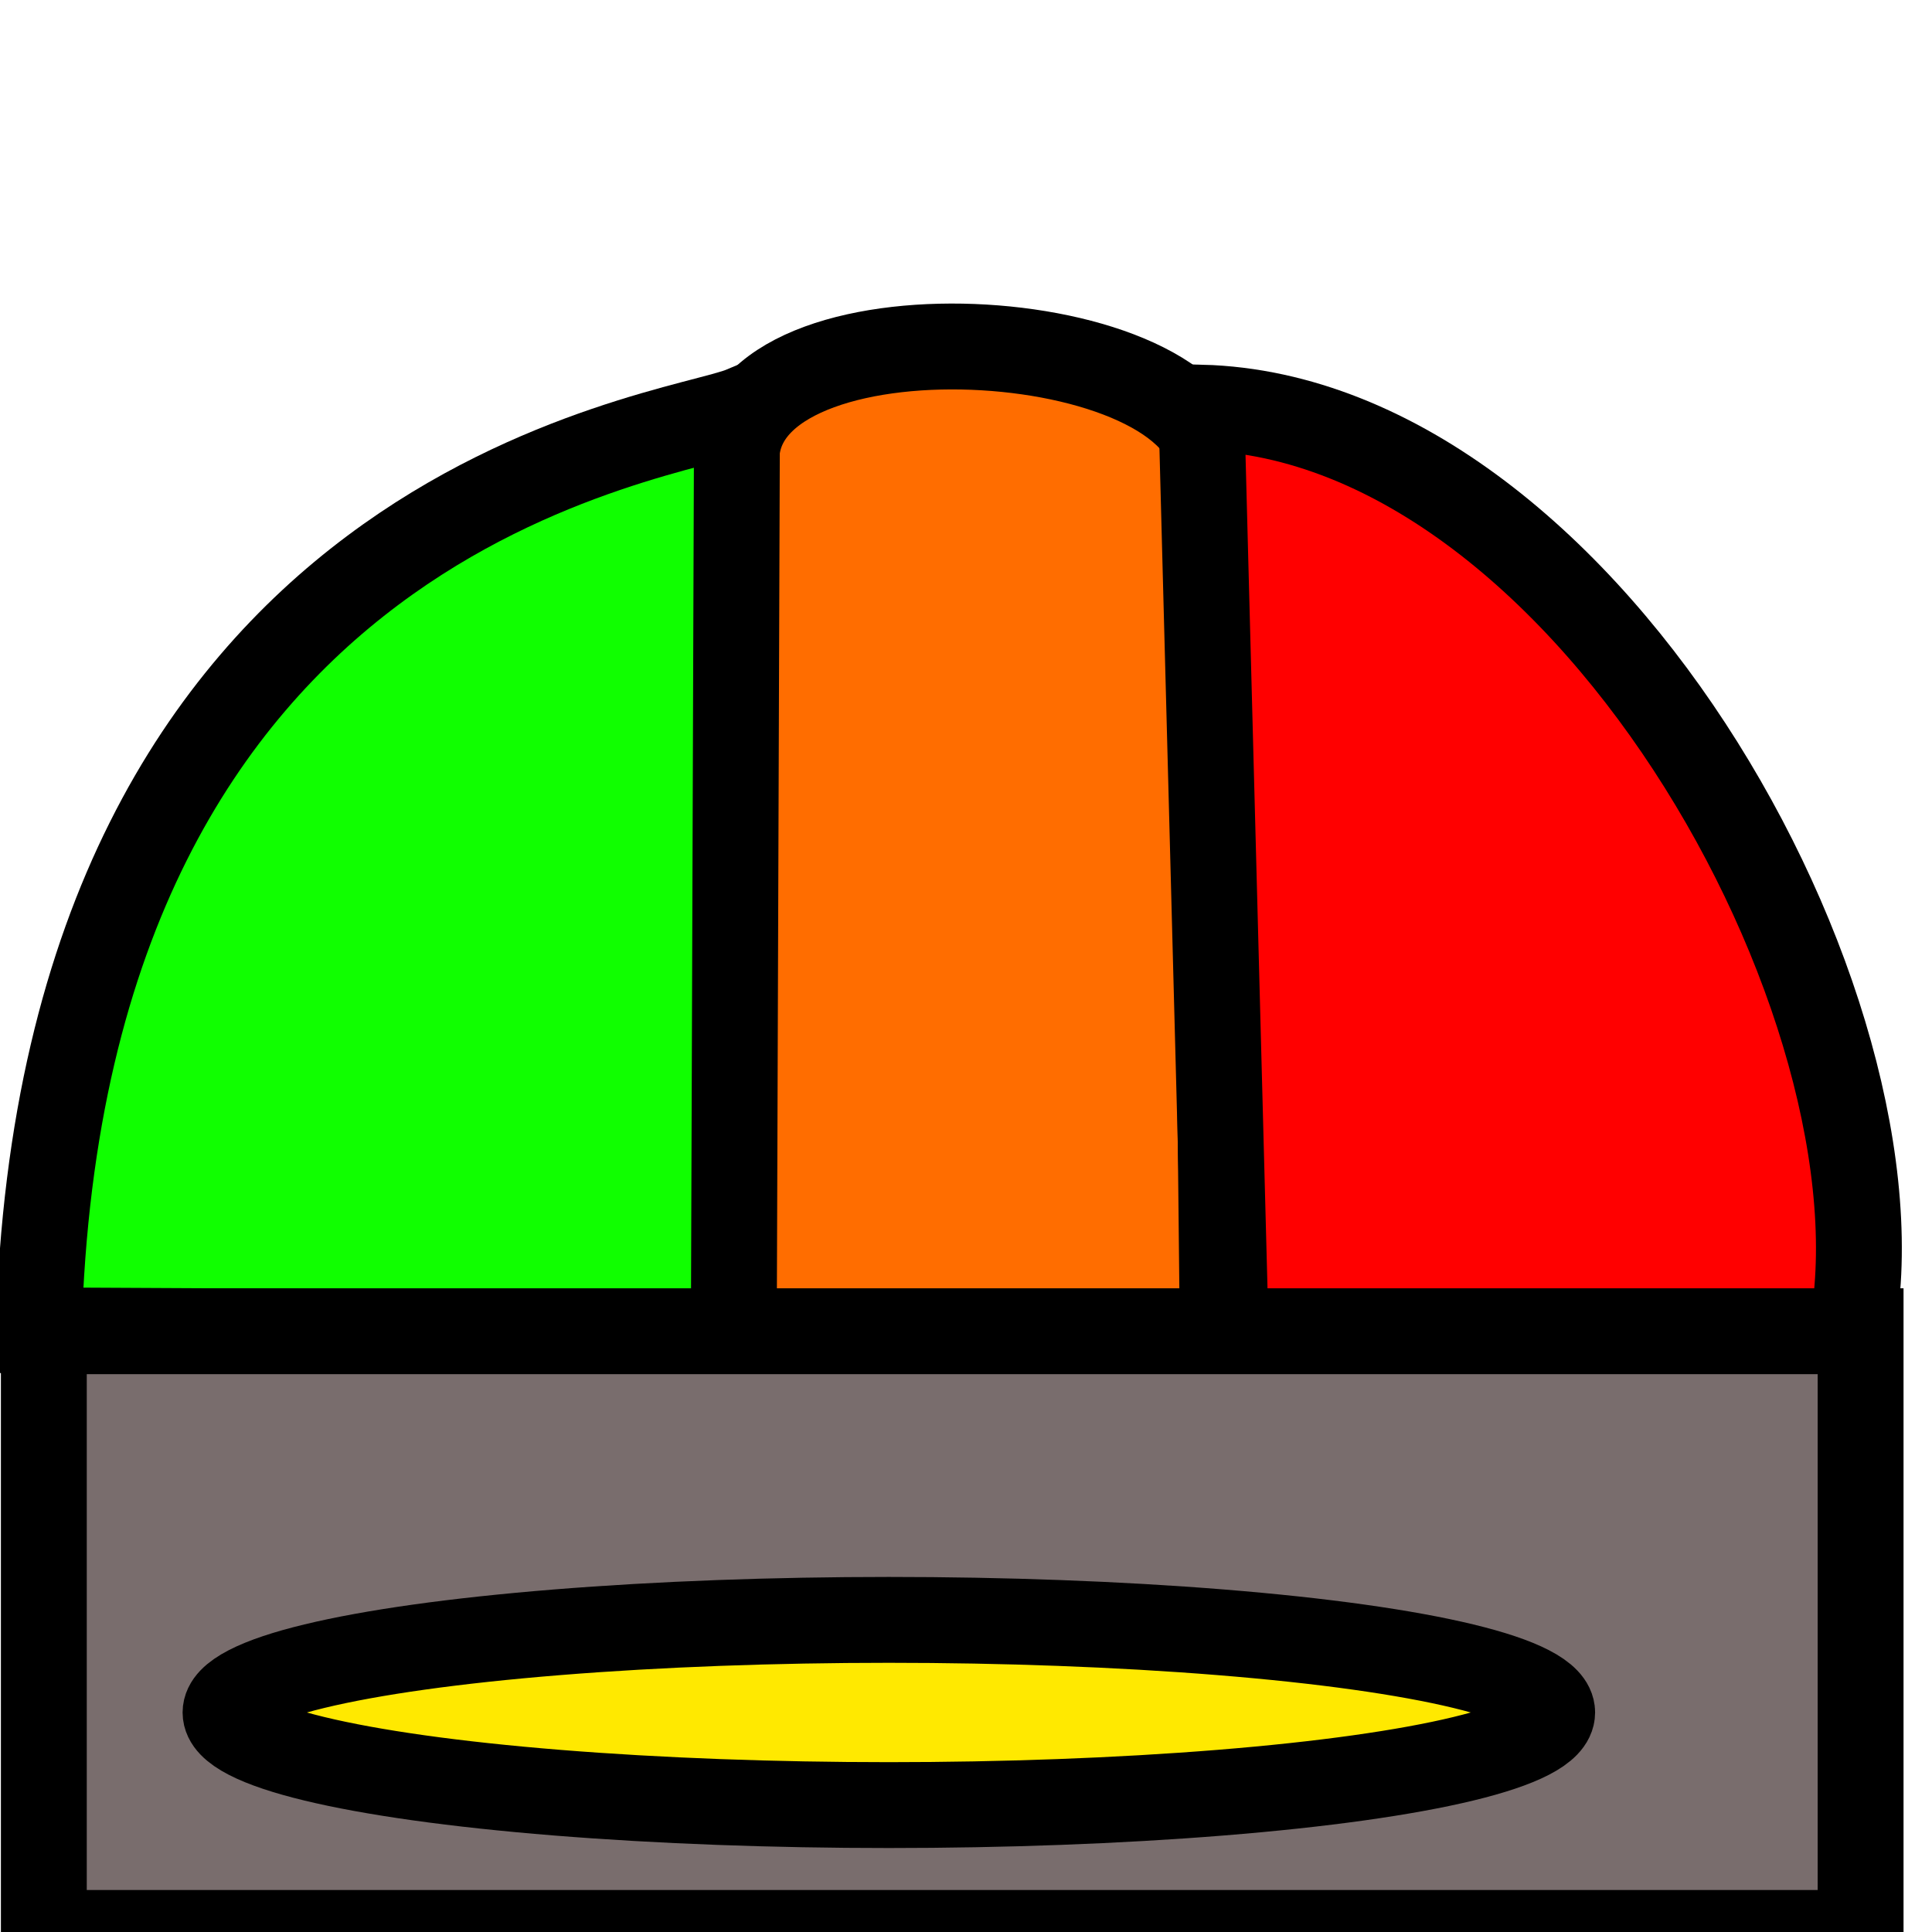 <?xml version="1.0" encoding="utf-8"?>
<svg viewBox="0 0 45 45" width="45px" height="45px" xmlns="http://www.w3.org/2000/svg" xmlns:bx="https://boxy-svg.com"><defs><bx:export><bx:file format="svg"/></bx:export></defs><path style="stroke: rgb(0, 0, 0); fill: rgb(16, 255, 0); stroke-width: 2px;" d="M 17.302 31.07 L 17.307 9.532 C 15.635 10.233 1.43 11.703 0.902 30.986 L 17.302 31.07 Z"/><path style="stroke: rgb(0, 0, 0); fill: rgb(255, 109, 0); stroke-width: 2px;" d="M 17.163 10.498 L 17.092 31.057 L 28.482 31.201 L 28.267 11.071 C 28.421 7.56 17.557 6.83 17.163 10.498 Z"/><path style="stroke: rgb(0, 0, 0); fill: rgb(255, 0, 0); stroke-width: 2px;" d="M 27.981 9.494 L 28.554 31.201 L 43.025 31.487 C 44.864 24.102 37.122 9.741 27.981 9.494 Z"/><rect x="1.021" y="31.007" width="42.316" height="14.015" style="stroke: rgb(0, 0, 0); fill: rgb(121, 109, 109); stroke-width: 2px;"/><ellipse style="stroke: rgb(0, 0, 0); fill: rgb(255, 233, 0); stroke-width: 2px;" cx="20.703" cy="39.887" rx="15.45" ry="2.157"/></svg>
